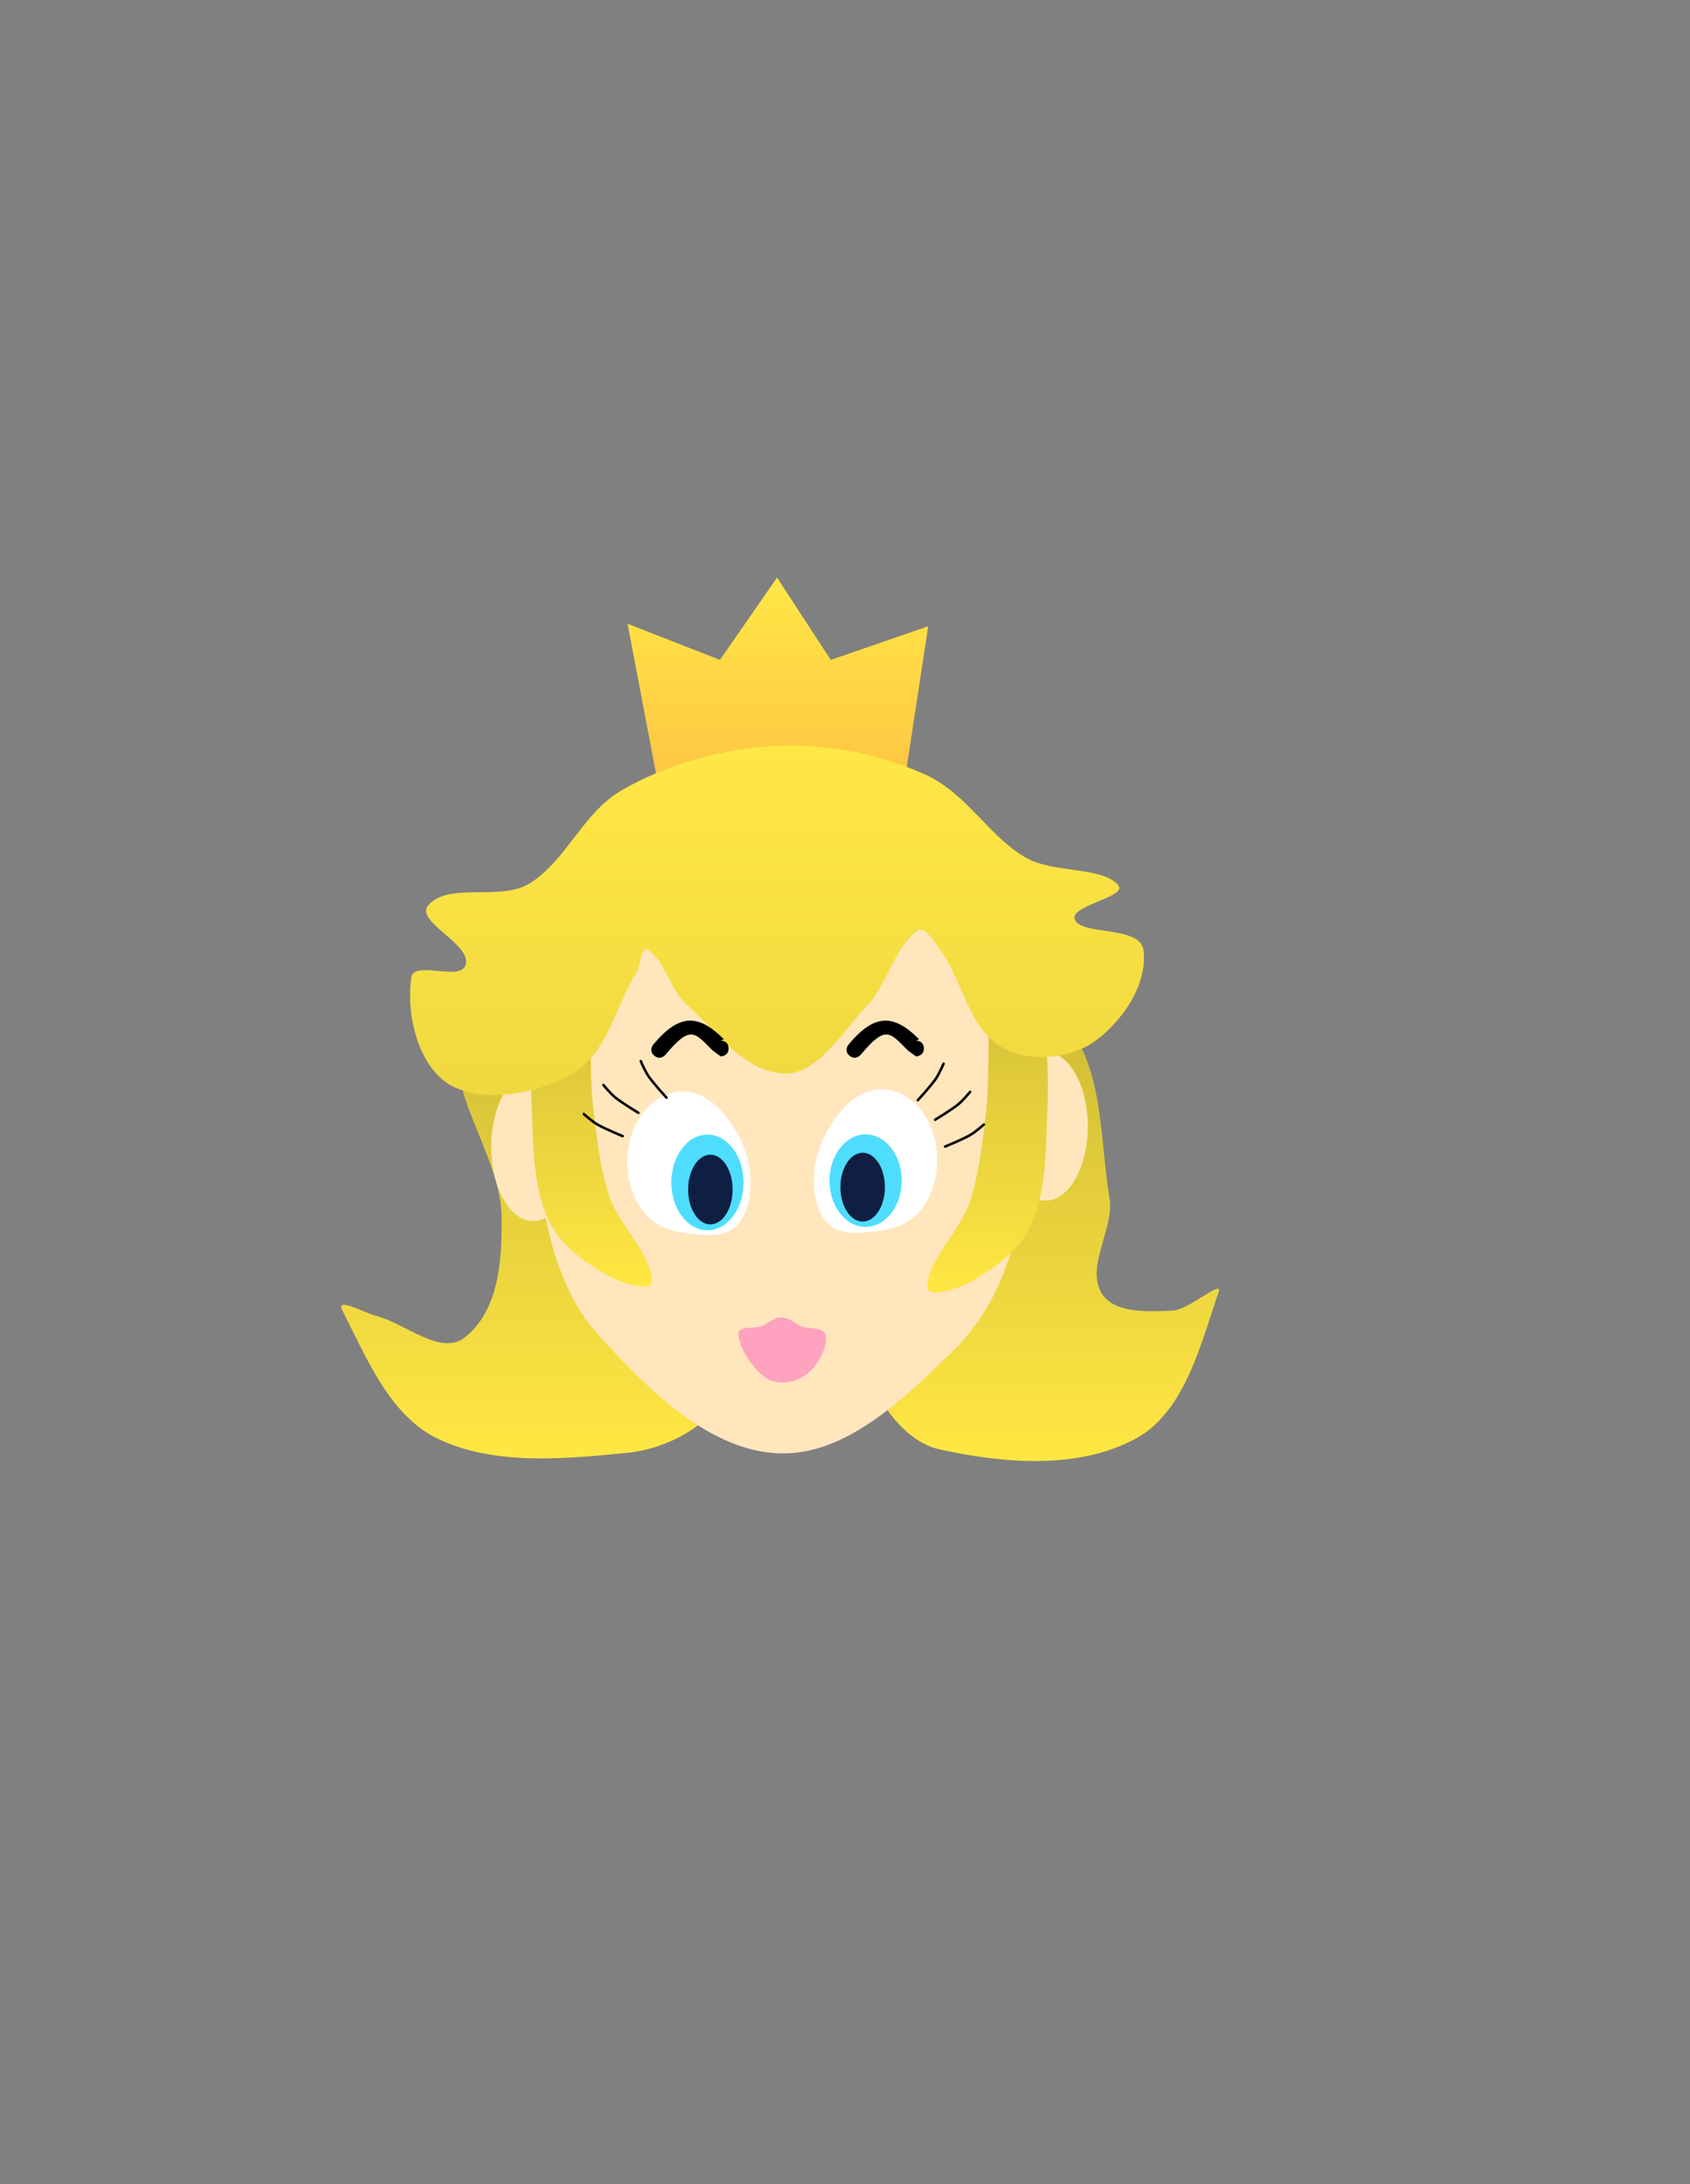 <svg version="1.1" xmlns="http://www.w3.org/2000/svg" xmlns:xlink="http://www.w3.org/1999/xlink" width="191" height="246.858" viewBox="0,0,191,246.858"><rect x="0" y="0" width="191" height="246.858" fill="#808080" stroke="none"/><defs><linearGradient x1="228.926" y1="123.925" x2="228.926" y2="148.126" gradientUnits="userSpaceOnUse" id="color-1"><stop offset="0" stop-color="#ffe746"/><stop offset="1" stop-color="#ffc443"/></linearGradient><linearGradient x1="196.568" y1="169.237" x2="196.568" y2="223.48" gradientUnits="userSpaceOnUse" id="color-2"><stop offset="0" stop-color="#cfbb36"/><stop offset="1" stop-color="#ffe743"/></linearGradient><linearGradient x1="295.768" y1="171.831" x2="295.768" y2="223.775" gradientUnits="userSpaceOnUse" id="color-3"><stop offset="0" stop-color="#cfbb36"/><stop offset="1" stop-color="#ffe743"/></linearGradient><linearGradient x1="262.804" y1="167.487" x2="262.804" y2="204.73" gradientUnits="userSpaceOnUse" id="color-4"><stop offset="0" stop-color="#cfbb36"/><stop offset="1" stop-color="#ffe743"/></linearGradient><linearGradient x1="231.661" y1="166.825" x2="231.661" y2="204.068" gradientUnits="userSpaceOnUse" id="color-5"><stop offset="0" stop-color="#cfbb36"/><stop offset="1" stop-color="#ffe743"/></linearGradient><linearGradient x1="204.347" y1="142.913" x2="204.347" y2="182.408" gradientUnits="userSpaceOnUse" id="color-6"><stop offset="0" stop-color="#ffe746"/><stop offset="1" stop-color="#f0d93f"/></linearGradient></defs><g transform="translate(-158,-58.642)"><g data-paper-data="{&quot;isPaintingLayer&quot;:true}" fill-rule="nonzero" stroke-linejoin="miter" stroke-miterlimit="10" stroke-dasharray="" stroke-dashoffset="0" style="mix-blend-mode: normal"><g><g data-paper-data="{&quot;origPos&quot;:null}" fill="none" stroke="none" stroke-width="1" stroke-linecap="butt" font-family="sans-serif" font-weight="normal" font-size="12" text-anchor="start"/><g data-paper-data="{&quot;origPos&quot;:null}" fill="none" stroke="none" stroke-width="1" stroke-linecap="butt" font-family="sans-serif" font-weight="normal" font-size="12" text-anchor="start"/><g data-paper-data="{&quot;origPos&quot;:null}" fill="none" stroke="none" stroke-width="1" stroke-linecap="butt" font-family="sans-serif" font-weight="normal" font-size="12" text-anchor="start"/><path d="M228.926,129.144l10.44,4.082l6.454,-9.301l6.074,9.301l11.009,-3.797l-2.847,18.697h-27.524z" data-paper-data="{&quot;origPos&quot;:null}" fill="url(#color-1)" stroke="none" stroke-width="0.287" stroke-linecap="round"/><path d="M214.69,196.53c0.173,-7.678 -7.968,-16.093 -3.796,-22.399c3.671,-5.537 15.489,-6.66 20.5,-1.898c8.312,8.286 9.662,21.8 11.769,33.503c0.753,4.189 -1.433,8.844 -4.201,12.076c-2.412,2.817 -6.199,4.558 -9.751,5.008c-7.314,0.717 -15.395,1.539 -21.829,-1.614c-5.399,-2.644 -8.015,-9.232 -10.725,-14.521c-0.666,-1.464 2.554,0.348 3.796,0.664c3.362,0.86 7.343,4.592 10.06,2.468c3.869,-3.03 4.218,-8.751 4.176,-13.287z" data-paper-data="{&quot;origPos&quot;:null}" fill="url(#color-2)" stroke="none" stroke-width="0.287" stroke-linecap="round"/><path d="M282.435,204.692c1.405,2.487 5.378,2.185 8.068,2.088c1.868,-0.07 5.733,-3.639 5.22,-2.088c-1.955,5.643 -3.768,13.481 -9.301,16.514c-6.509,3.571 -15.052,2.857 -22.303,1.234c-3.844,-0.869 -6.712,-5.114 -8.257,-8.826c-2.035,-4.924 -2.751,-10.871 -1.424,-16.135c1.777,-8.259 4.275,-17.131 10.44,-23.158c3.169,-3.09 10.395,-3.437 13.287,-0.285c4.622,5.065 4.083,13.166 5.22,19.931c0.593,3.531 -2.633,7.653 -0.949,10.724z" data-paper-data="{&quot;origPos&quot;:null}" fill="url(#color-3)" stroke="none" stroke-width="0.287" stroke-linecap="round"/><path d="M245.311,159.895c9.165,0.241 20.411,1.71 26.182,9.111c5.503,7.065 2.986,17.739 1.746,26.384c-0.689,5.868 -3.379,11.885 -7.349,15.755c-5.516,5.4 -12.17,11.992 -19.751,11.769c-8.013,-0.239 -15.053,-7.338 -20.578,-13.477c-3.869,-4.303 -5.811,-10.803 -6.43,-16.893c-0.796,-8.007 -2.758,-17.86 2.297,-24.297c5.294,-6.732 15.476,-8.378 23.885,-8.352z" data-paper-data="{&quot;origPos&quot;:null}" fill="#ffe6bd" stroke="none" stroke-width="0.282" stroke-linecap="round"/><path d="M276.19,177.548c1.31,0 2.497,0.941 3.354,2.462c0.86,1.521 1.392,3.62 1.392,5.937c0,2.318 -0.532,4.417 -1.392,5.938c-0.857,1.52 -2.044,2.461 -3.354,2.461c-1.31,0 -2.496,-0.941 -3.354,-2.461c-0.86,-1.521 -1.392,-3.62 -1.392,-5.938c0,-2.317 0.532,-4.417 1.392,-5.937c0.858,-1.521 2.044,-2.462 3.354,-2.462z" data-paper-data="{&quot;origPos&quot;:null}" fill="#ffe6bd" stroke="none" stroke-width="0.287" stroke-linecap="butt"/><path d="M218.261,179.865c1.31,0 2.497,0.941 3.354,2.462c0.86,1.521 1.392,3.62 1.392,5.937c0,2.318 -0.532,4.417 -1.392,5.938c-0.857,1.52 -2.044,2.461 -3.354,2.461c-1.31,0 -2.496,-0.941 -3.354,-2.461c-0.86,-1.521 -1.392,-3.62 -1.392,-5.938c0,-2.317 0.532,-4.417 1.392,-5.937c0.858,-1.521 2.044,-2.462 3.354,-2.462z" data-paper-data="{&quot;origPos&quot;:null}" fill="#ffe6bd" stroke="none" stroke-width="0.287" stroke-linecap="butt"/><path d="M272.959,167.487c1.35,0.904 2.166,2.793 2.467,4.082c0.963,4.162 1.111,8.899 0.949,12.718c-0.19,4.35 -0.089,8.959 -1.898,12.907c-1.298,2.824 -3.982,4.643 -6.454,6.169c-1.589,0.883 -5.207,2.126 -5.22,0.759c-0.002,-3.028 3.664,-6.294 4.746,-9.49c1.123,-3.318 1.486,-6.877 1.898,-10.345c0.506,-4.324 -0.11,-9.827 0.949,-14.616c0.26,-1.147 1.516,-2.187 2.562,-2.183z" data-paper-data="{&quot;origPos&quot;:null}" fill="url(#color-4)" stroke="none" stroke-width="0.287" stroke-linecap="round"/><path d="M224.068,169.009c1.059,4.789 0.443,10.291 0.949,14.616c0.412,3.468 0.775,7.027 1.898,10.345c1.082,3.196 4.748,6.463 4.746,9.49c-0.013,1.367 -3.631,0.124 -5.22,-0.759c-2.471,-1.526 -5.155,-3.345 -6.454,-6.169c-1.809,-3.948 -1.708,-8.557 -1.898,-12.907c-0.162,-3.819 -0.013,-8.556 0.949,-12.718c0.301,-1.289 1.118,-3.178 2.467,-4.082c1.046,-0.003 2.303,1.037 2.562,2.183z" data-paper-data="{&quot;origPos&quot;:null}" fill="url(#color-5)" stroke="none" stroke-width="0.287" stroke-linecap="round"/><path d="M245.479,142.966c5.831,-0.322 11.657,0.83 16.894,3.132c4.929,2.164 7.257,7.008 11.579,9.49c3.115,1.79 8.697,0.963 10.44,3.132c1.01,1.295 -5.447,2.276 -4.935,3.796c0.668,1.94 7.355,0.661 7.782,3.512c0.493,3.906 -2.479,8.198 -5.694,10.44c-2.926,1.948 -7.479,2.27 -10.44,0.475c-3.665,-2.225 -4.315,-7.437 -6.833,-10.914c-0.672,-0.926 -1.841,-2.84 -2.657,-2.183c-2.646,2.158 -3.307,6.046 -5.695,8.542c-2.761,2.889 -5.465,7.695 -9.301,7.592c-4.479,-0.134 -7.653,-4.802 -11.009,-7.782c-1.911,-1.697 -2.384,-4.852 -4.366,-6.169c-0.865,-0.484 -0.732,1.603 -1.329,2.562c-2.386,3.831 -3.31,9.174 -7.213,11.389c-4.028,2.287 -9.937,3.466 -13.951,1.234c-3.614,-2.297 -4.837,-8.027 -4.271,-12.054c0.292,-2.087 5.639,0.518 6.169,-1.518c0.585,-2.324 -5.742,-4.839 -4.271,-6.644c2.251,-2.753 8.242,-0.405 11.579,-2.563c4.09,-2.636 5.998,-7.978 10.25,-10.44c5.184,-3.001 11.293,-4.698 17.273,-5.03z" data-paper-data="{&quot;origPos&quot;:null}" fill="url(#color-6)" stroke="none" stroke-width="0.287" stroke-linecap="round"/><path d="M246.296,207.546c0.86,0 1.475,0.627 2.203,0.977c0.943,0.454 2.707,-0.026 2.841,1.151c0.16,1.451 -1.121,3.562 -2.249,4.348c-1.308,0.912 -3.022,1.21 -4.37,0.462c-1.461,-0.92 -3.077,-3.176 -3.277,-4.995c-0.117,-1.062 1.82,-0.622 2.649,-0.966c0.738,-0.305 1.343,-0.977 2.203,-0.977z" fill="#ffa2bf" stroke="none" stroke-width="0.283" stroke-linecap="round"/><g data-paper-data="{&quot;origPos&quot;:null}" fill="none" stroke="none" stroke-width="1" stroke-linecap="butt" font-family="sans-serif" font-weight="normal" font-size="12" text-anchor="start"/><path d="M235.196,182.016c1.741,0 3.362,1.061 4.462,2.337c1.466,1.699 2.753,4.043 3.083,6.49c0.22,2.082 0.075,4.724 -1.519,6.359c-1.408,1.446 -3.94,1.04 -6.027,0.759c-1.663,-0.224 -3.32,-0.894 -4.463,-2.336c-1.141,-1.443 -1.848,-3.436 -1.848,-5.636c0,-2.2 0.708,-4.193 1.848,-5.635c1.143,-1.443 2.722,-2.337 4.463,-2.337z" data-paper-data="{&quot;origPos&quot;:null}" fill="#ffffff" stroke="none" stroke-width="0.287" stroke-linecap="round"/><path d="M262.077,184.105c1.141,1.443 1.848,3.435 1.848,5.635c0,2.2 -0.708,4.193 -1.848,5.636c-1.143,1.443 -2.8,2.113 -4.463,2.336c-2.086,0.281 -4.618,0.687 -6.027,-0.759c-1.594,-1.635 -1.739,-4.277 -1.519,-6.359c0.33,-2.447 1.617,-4.791 3.083,-6.49c1.1,-1.276 2.722,-2.337 4.462,-2.337c1.741,0 3.32,0.894 4.463,2.337z" data-paper-data="{&quot;origPos&quot;:null}" fill="#ffffff" stroke="none" stroke-width="0.287" stroke-linecap="round"/><path d="M269.199,185.738c0,0 -0.963,0.867 -1.605,1.223c-0.888,0.497 -2.779,1.273 -2.779,1.273" data-paper-data="{&quot;origPos&quot;:null}" fill="none" stroke="#000000" stroke-width="0.287" stroke-linecap="round"/><path d="M267.634,182.056c0,0 -0.818,1.006 -1.397,1.456c-0.8,0.628 -2.548,1.688 -2.548,1.688" data-paper-data="{&quot;origPos&quot;:null}" fill="none" stroke="#000000" stroke-width="0.287" stroke-linecap="round"/><path d="M264.639,178.869c0,0 -0.503,1.194 -0.933,1.789c-0.593,0.828 -1.973,2.334 -1.973,2.334" data-paper-data="{&quot;origPos&quot;:null}" fill="none" stroke="#000000" stroke-width="0.287" stroke-linecap="round"/><path d="M228.367,187.053c0,0 -1.891,-0.777 -2.779,-1.273c-0.642,-0.356 -1.605,-1.223 -1.605,-1.223" data-paper-data="{&quot;origPos&quot;:null}" fill="none" stroke="#000000" stroke-width="0.287" stroke-linecap="round"/><path d="M230.144,184.422c0,0 -1.748,-1.059 -2.548,-1.688c-0.579,-0.45 -1.397,-1.456 -1.397,-1.456" data-paper-data="{&quot;origPos&quot;:null}" fill="none" stroke="#000000" stroke-width="0.287" stroke-linecap="round"/><path d="M233.325,182.706c0,0 -1.38,-1.507 -1.973,-2.334c-0.43,-0.595 -0.933,-1.789 -0.933,-1.789" data-paper-data="{&quot;origPos&quot;:null}" fill="none" stroke="#000000" stroke-width="0.287" stroke-linecap="round"/><path d="M237.954,186.882c1.125,0 2.147,0.607 2.885,1.587c0.738,0.978 1.196,2.33 1.196,3.823c0,1.492 -0.457,2.845 -1.196,3.823c-0.738,0.98 -1.76,1.586 -2.885,1.586c-1.125,0 -2.147,-0.606 -2.885,-1.586c-0.738,-0.978 -1.196,-2.331 -1.196,-3.823c0,-1.493 0.457,-2.845 1.196,-3.823c0.738,-0.98 1.76,-1.587 2.885,-1.587z" data-paper-data="{&quot;origPos&quot;:null}" fill="#4eddff" stroke="none" stroke-width="0.272" stroke-linecap="butt"/><path d="M255.829,186.855c1.125,0 2.147,0.586 2.885,1.533c0.738,0.946 1.196,2.253 1.196,3.696c0,1.442 -0.457,2.75 -1.196,3.695c-0.738,0.947 -1.76,1.533 -2.885,1.533c-1.125,0 -2.147,-0.586 -2.885,-1.533c-0.738,-0.946 -1.196,-2.253 -1.196,-3.695c0,-1.443 0.457,-2.75 1.196,-3.696c0.738,-0.947 1.76,-1.533 2.885,-1.533z" data-paper-data="{&quot;origPos&quot;:null}" fill="#4eddff" stroke="none" stroke-width="0.266" stroke-linecap="butt"/><path d="M238.284,189.154c0.695,0 1.323,0.44 1.779,1.155c0.455,0.712 0.736,1.697 0.736,2.784c0,1.086 -0.281,2.072 -0.736,2.784c-0.455,0.714 -1.084,1.155 -1.779,1.155c-0.694,0 -1.323,-0.441 -1.778,-1.155c-0.455,-0.712 -0.737,-1.698 -0.737,-2.784c0,-1.086 0.281,-2.072 0.737,-2.784c0.455,-0.714 1.084,-1.155 1.778,-1.155z" data-paper-data="{&quot;origPos&quot;:null}" fill="#0f1f43" stroke="none" stroke-width="0.27" stroke-linecap="butt"/><path d="M255.497,188.929c0.695,0 1.323,0.435 1.779,1.141c0.455,0.704 0.736,1.678 0.736,2.75c0,1.073 -0.281,2.047 -0.736,2.751c-0.455,0.705 -1.084,1.141 -1.779,1.141c-0.694,0 -1.323,-0.436 -1.778,-1.141c-0.455,-0.704 -0.737,-1.678 -0.737,-2.751c0,-1.073 0.281,-2.046 0.737,-2.75c0.455,-0.706 1.084,-1.141 1.778,-1.141z" data-paper-data="{&quot;origPos&quot;:null}" fill="#0f1f43" stroke="none" stroke-width="0.269" stroke-linecap="butt"/><path d="M262.411,177.125c0.017,0.898 -0.881,0.916 -0.881,0.916l-0.919,-0.662c-2.022,-2.022 -2.472,-2.957 -5.33,0.472c0,0 -0.575,0.69 -1.265,0.115c-0.69,-0.575 -0.115,-1.265 -0.115,-1.265c2.976,-3.571 5.15,-3.424 7.981,-0.593l-0.386,0.136c0,0 0.898,-0.017 0.916,0.881z" data-paper-data="{&quot;origPos&quot;:null}" fill="#000000" stroke="none" stroke-width="0.5" stroke-linecap="butt"/><path d="M240.343,177.125c0.017,0.898 -0.881,0.916 -0.881,0.916l-0.919,-0.662c-2.022,-2.022 -2.472,-2.957 -5.33,0.472c0,0 -0.575,0.69 -1.265,0.115c-0.69,-0.575 -0.115,-1.265 -0.115,-1.265c2.976,-3.571 5.15,-3.424 7.981,-0.593l-0.386,0.136c0,0 0.898,-0.017 0.916,0.881z" data-paper-data="{&quot;origPos&quot;:null}" fill="#000000" stroke="none" stroke-width="0.5" stroke-linecap="butt"/></g><path d="M158,305.5v-246.858h191v246.858z" fill="none" stroke="none" stroke-width="0" stroke-linecap="butt"/><path d="M158,305.5v-246.858h191v246.858z" fill="none" stroke="none" stroke-width="0" stroke-linecap="butt"/></g></g></svg>